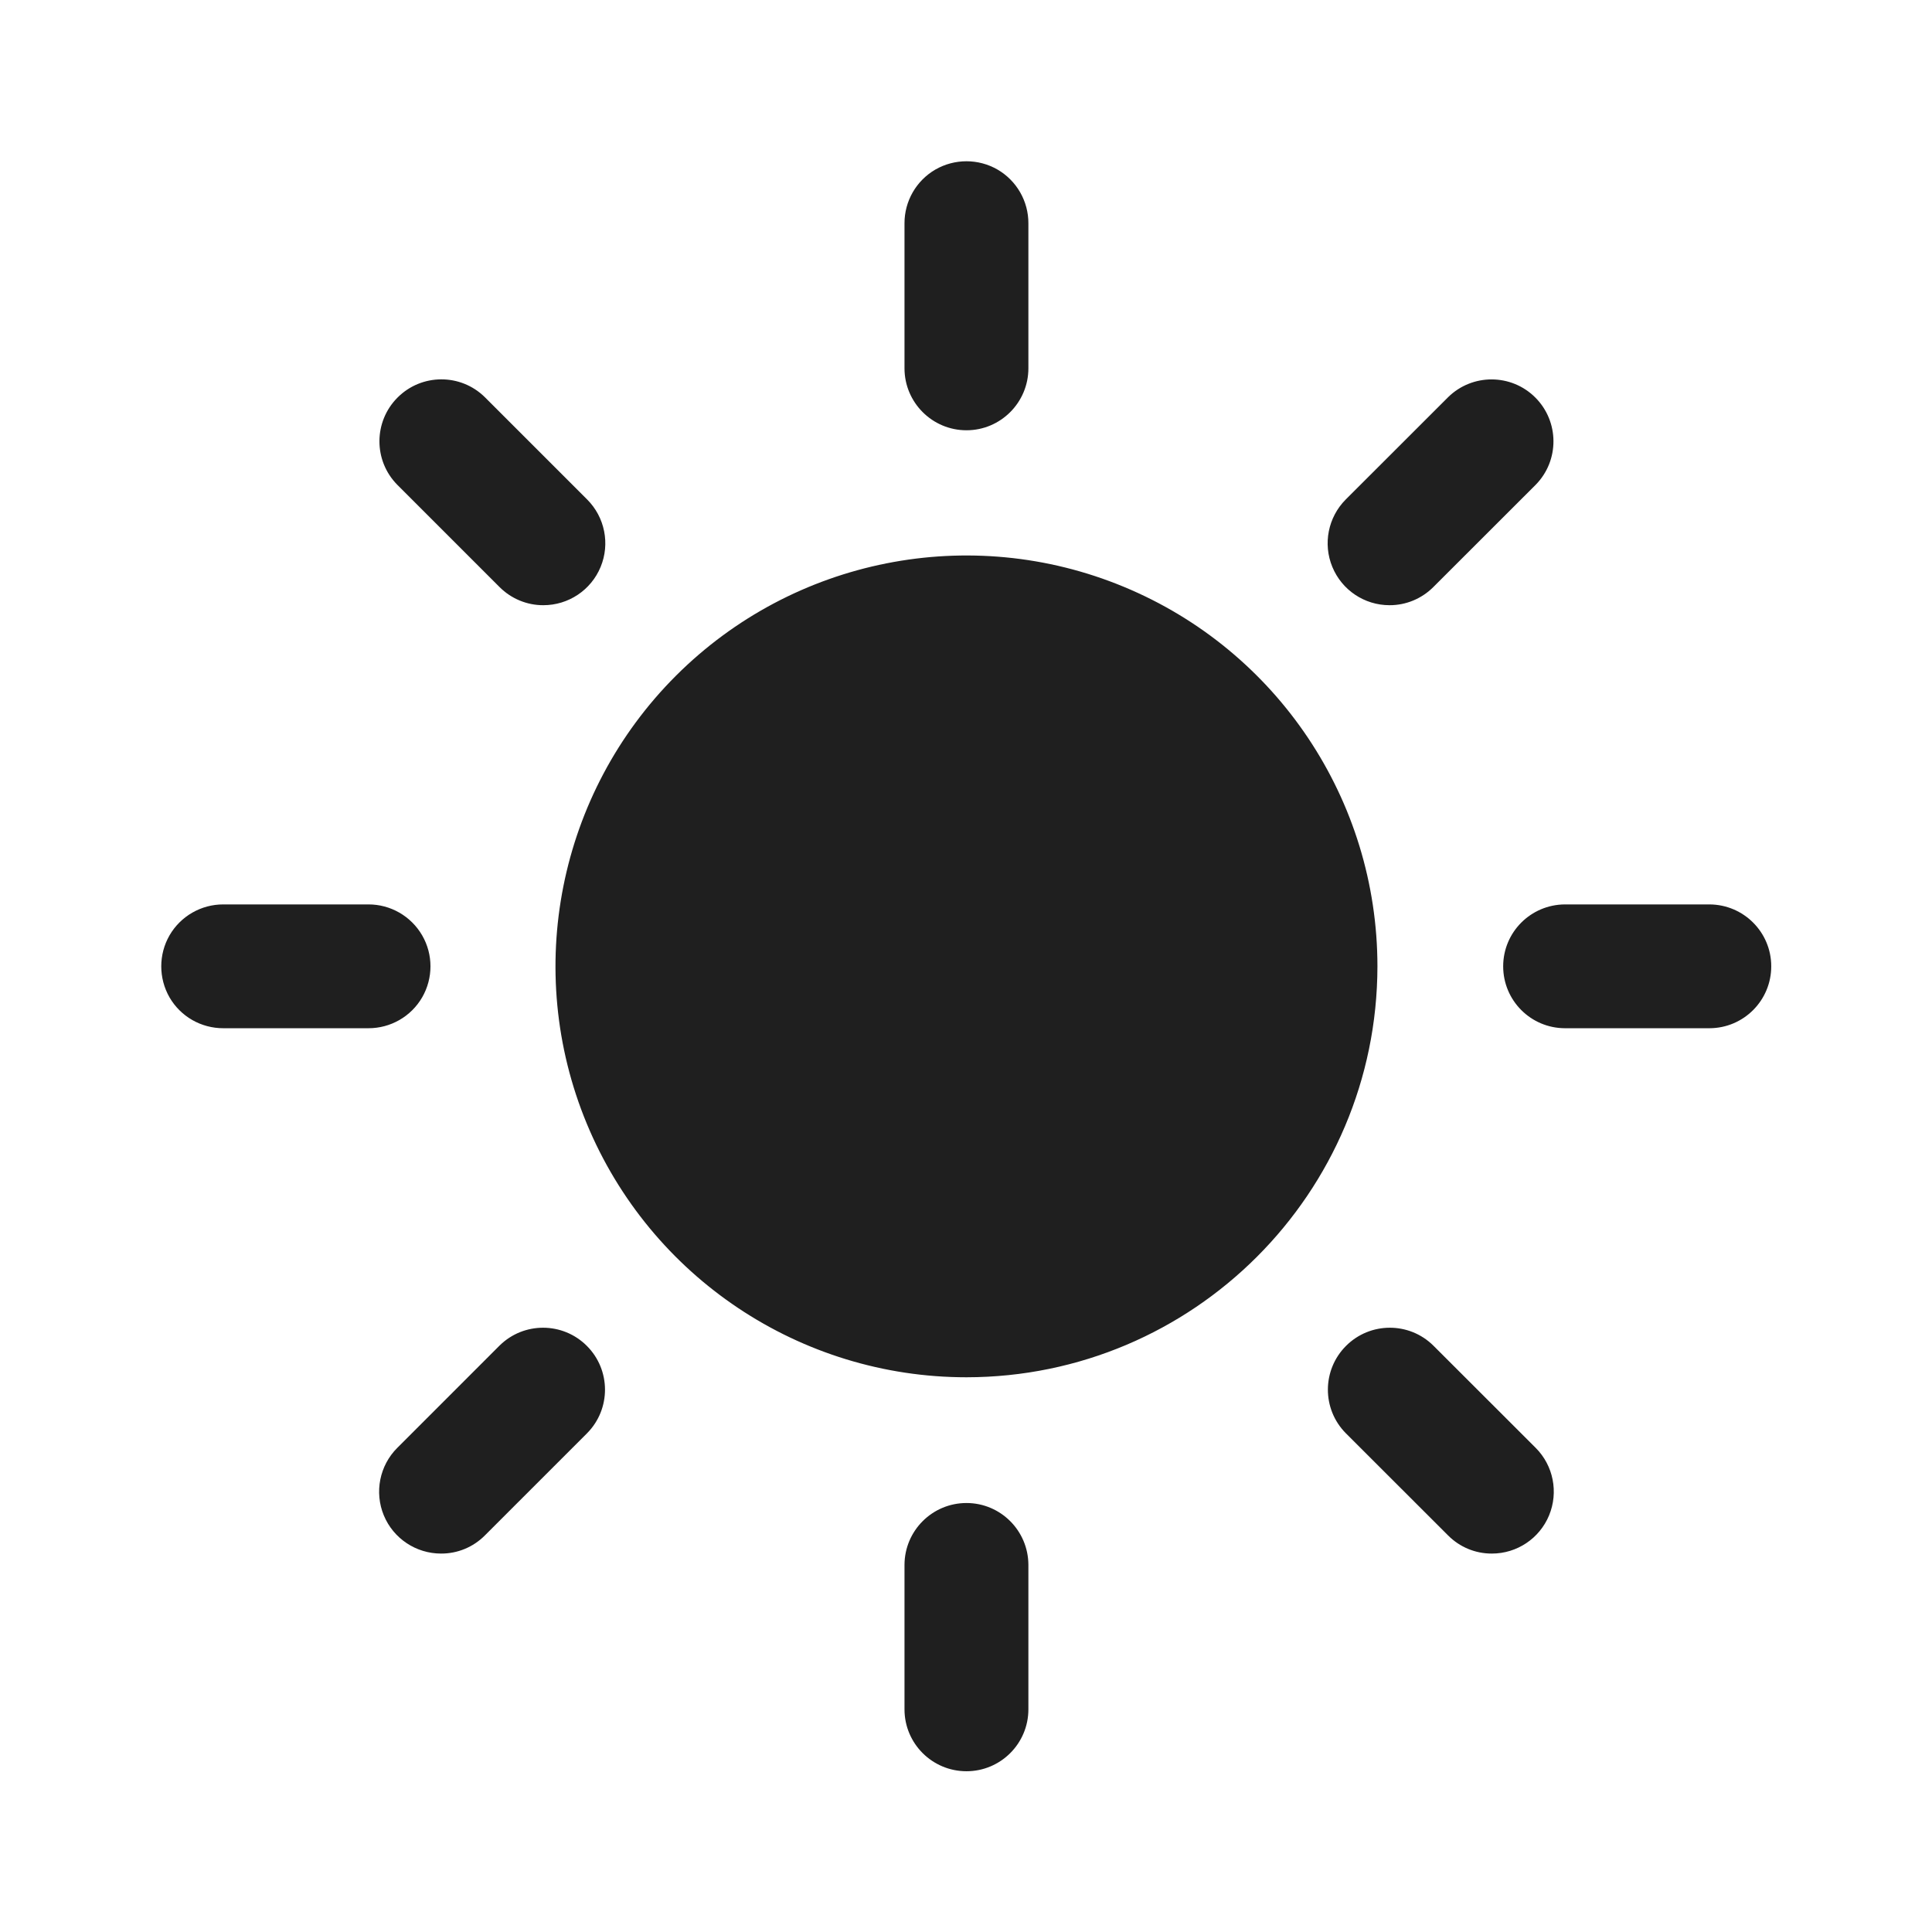 <?xml version="1.0" encoding="UTF-8"?>
<svg width="24px" height="24px" viewBox="0 0 24 24" version="1.1" xmlns="http://www.w3.org/2000/svg" xmlns:xlink="http://www.w3.org/1999/xlink">
    <title>light_theme_light_theme</title>
    <g id="Page-1" stroke="none" stroke-width="1" fill="none" fill-rule="evenodd">
        <g id="light_theme_light_theme" transform="translate(0.003, 0.003)">
            <rect id="Rectangle" opacity="0" x="0" y="0" width="24" height="24"></rect>
            <path d="M12.003,18.668 C12.426,18.668 12.77,19.011 12.772,19.435 L12.772,21.231 C12.772,21.656 12.427,22 12.003,22 C11.578,22 11.233,21.656 11.233,21.231 L11.233,19.435 C11.235,19.011 11.579,18.668 12.003,18.668 Z M7.287,16.716 C7.586,17.015 7.588,17.499 7.291,17.8 L6.02,19.071 C5.876,19.216 5.68,19.297 5.476,19.296 C5.165,19.296 4.884,19.109 4.765,18.822 C4.646,18.534 4.712,18.203 4.932,17.983 L6.203,16.712 C6.504,16.415 6.988,16.417 7.287,16.716 Z M17.802,16.712 L19.074,17.983 C19.294,18.203 19.359,18.534 19.24,18.822 C19.121,19.109 18.841,19.296 18.53,19.296 C18.326,19.297 18.13,19.216 17.986,19.071 L16.714,17.8 C16.417,17.499 16.419,17.015 16.718,16.716 C17.017,16.417 17.501,16.415 17.802,16.712 Z M13.956,7.286 C15.864,8.076 17.108,9.937 17.108,12.002 C17.104,14.82 14.821,17.103 12.003,17.106 C9.938,17.106 8.077,15.863 7.286,13.955 C6.496,12.048 6.933,9.852 8.393,8.392 C9.853,6.933 12.049,6.496 13.956,7.286 Z M4.573,11.232 C4.848,11.231 5.103,11.378 5.241,11.616 C5.379,11.854 5.379,12.148 5.241,12.387 C5.103,12.625 4.848,12.771 4.573,12.77 L2.772,12.77 C2.496,12.771 2.241,12.625 2.103,12.387 C1.966,12.148 1.966,11.854 2.103,11.616 C2.241,11.378 2.496,11.231 2.772,11.232 L4.573,11.232 Z M21.233,11.232 C21.657,11.234 22,11.577 22,12.001 C22,12.425 21.657,12.769 21.233,12.77 L19.437,12.77 C19.013,12.769 18.67,12.425 18.67,12.001 C18.67,11.577 19.013,11.234 19.437,11.232 L21.233,11.232 Z M19.069,4.935 C19.368,5.234 19.37,5.718 19.074,6.019 L17.802,7.29 C17.658,7.434 17.462,7.516 17.258,7.515 C16.947,7.515 16.667,7.328 16.548,7.04 C16.429,6.753 16.495,6.422 16.714,6.202 L17.986,4.931 C18.287,4.635 18.771,4.637 19.069,4.935 Z M6.02,4.931 L7.291,6.202 C7.511,6.422 7.577,6.753 7.458,7.04 C7.339,7.328 7.058,7.515 6.747,7.515 C6.543,7.516 6.347,7.434 6.203,7.29 L4.932,6.019 C4.635,5.718 4.637,5.234 4.936,4.935 C5.235,4.636 5.719,4.634 6.02,4.931 Z M12.388,2.103 C12.626,2.241 12.773,2.496 12.772,2.772 L12.772,4.572 C12.772,4.997 12.427,5.342 12.003,5.342 C11.578,5.342 11.233,4.997 11.233,4.572 L11.233,2.772 C11.232,2.496 11.379,2.241 11.617,2.103 C11.856,1.966 12.15,1.966 12.388,2.103 Z" id="Shape" fill="#1F1F1F" fill-rule="nonzero"></path>
        </g>
    </g>
</svg>